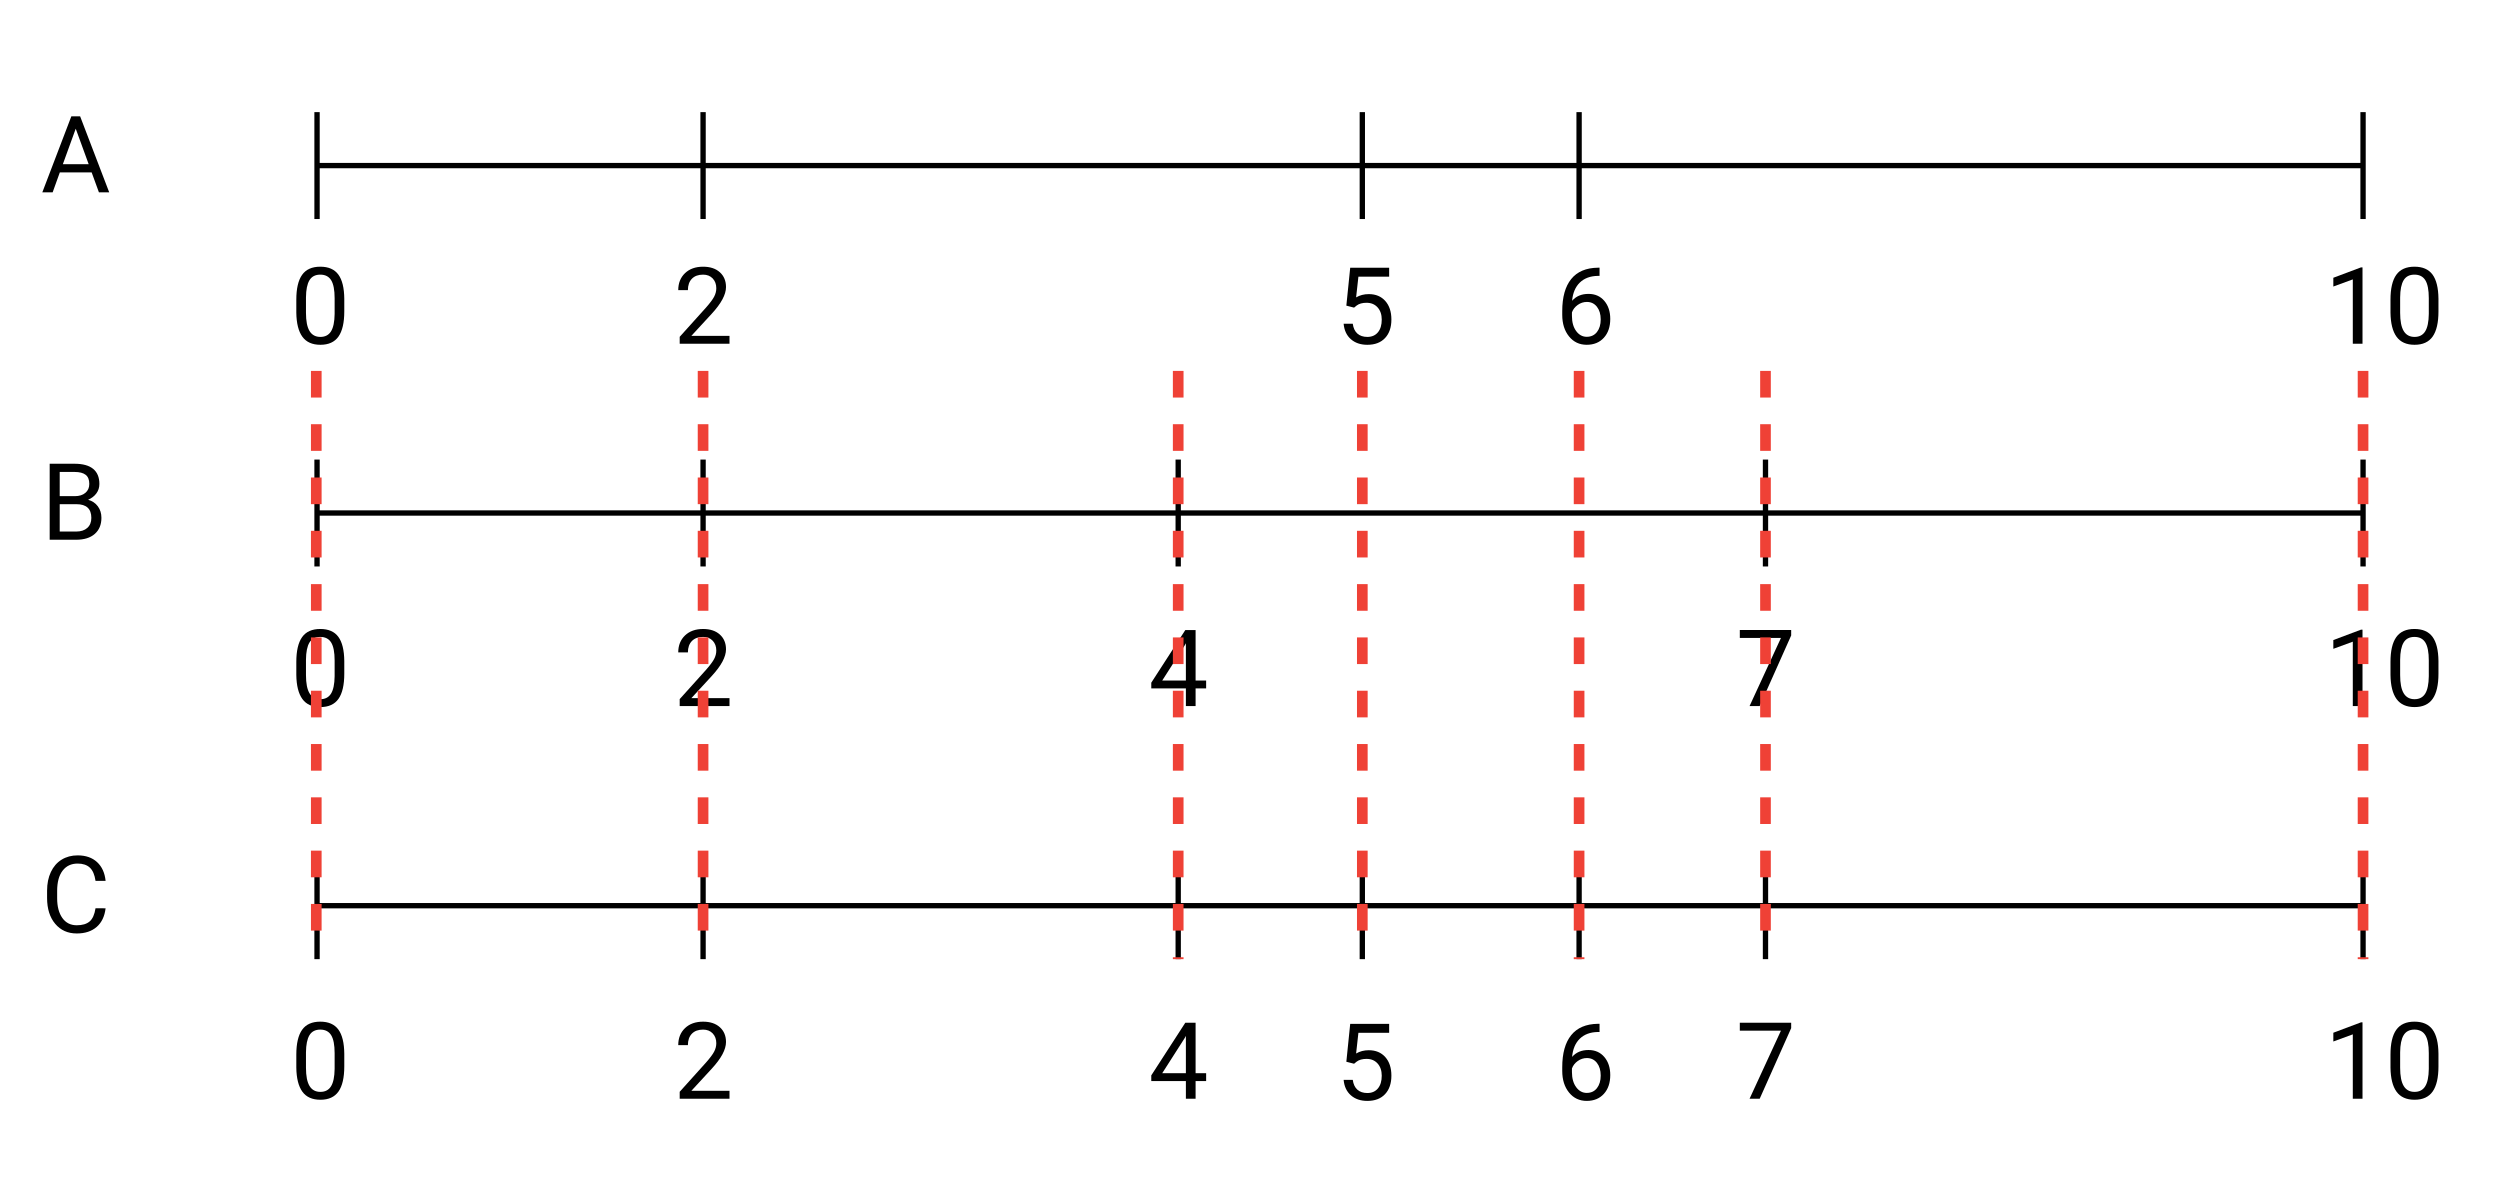 <?xml version="1.0" encoding="utf-8"?>
<!-- Generator: Adobe Illustrator 16.0.0, SVG Export Plug-In . SVG Version: 6.00 Build 0)  -->
<!DOCTYPE svg PUBLIC "-//W3C//DTD SVG 1.1//EN" "http://www.w3.org/Graphics/SVG/1.1/DTD/svg11.dtd">
<svg version="1.1" id="Layer_1" xmlns="http://www.w3.org/2000/svg" xmlns:xlink="http://www.w3.org/1999/xlink" x="0px" y="0px"
	 width="469.002px" height="223.331px" viewBox="0 0 469.002 223.331" enable-background="new 0 0 469.002 223.331"
	 xml:space="preserve">
<rect x="0" y="0" width="469.002" height="223.331" fill="#333333" stroke="none"/>
<rect fill="#FFFFFF" stroke="#FFFFFF" stroke-width="2" stroke-miterlimit="10" width="469.002" height="223.331"/>
<line fill="none" stroke="#000000" stroke-miterlimit="10" x1="59.477" y1="21.035" x2="59.477" y2="41.09"/>
<line fill="none" stroke="#000000" stroke-miterlimit="10" x1="59.477" y1="31.063" x2="443.311" y2="31.063"/>
<line fill="none" stroke="#000000" stroke-miterlimit="10" x1="443.311" y1="21.035" x2="443.311" y2="41.09"/>
<line fill="none" stroke="#000000" stroke-miterlimit="10" x1="131.897" y1="21.035" x2="131.897" y2="41.09"/>
<line fill="none" stroke="#000000" stroke-miterlimit="10" x1="255.572" y1="21.035" x2="255.572" y2="41.09"/>
<line fill="none" stroke="#000000" stroke-miterlimit="10" x1="296.24" y1="21.035" x2="296.24" y2="41.09"/>
<g>
	<path d="M17.195,32.346h-5.974l-1.342,3.731H7.941l5.444-14.258h1.646l5.454,14.258h-1.929L17.195,32.346z M11.789,30.808h4.848
		l-2.429-6.668L11.789,30.808z"/>
</g>
<line fill="none" stroke="#000000" stroke-miterlimit="10" x1="59.477" y1="86.215" x2="59.477" y2="106.27"/>
<line fill="none" stroke="#000000" stroke-miterlimit="10" x1="59.477" y1="96.242" x2="443.311" y2="96.242"/>
<line fill="none" stroke="#000000" stroke-miterlimit="10" x1="443.311" y1="86.215" x2="443.311" y2="106.27"/>
<line fill="none" stroke="#000000" stroke-miterlimit="10" x1="131.897" y1="86.215" x2="131.897" y2="106.27"/>
<line fill="none" stroke="#000000" stroke-miterlimit="10" x1="221.032" y1="86.215" x2="221.032" y2="106.27"/>
<line fill="none" stroke="#000000" stroke-miterlimit="10" x1="331.208" y1="86.215" x2="331.208" y2="106.27"/>
<g>
	<path d="M9.321,101.256V86.999h4.662c1.547,0,2.71,0.32,3.491,0.959c0.78,0.64,1.17,1.586,1.17,2.84
		c0,0.666-0.189,1.255-0.568,1.768c-0.379,0.513-0.895,0.909-1.547,1.19c0.77,0.215,1.379,0.625,1.826,1.229
		c0.447,0.604,0.671,1.324,0.671,2.159c0,1.279-0.415,2.285-1.244,3.016s-2.001,1.097-3.516,1.097H9.321z M11.202,93.08h2.84
		c0.823,0,1.48-0.206,1.973-0.618c0.493-0.412,0.739-0.972,0.739-1.678c0-0.785-0.229-1.356-0.686-1.712s-1.152-0.535-2.085-0.535
		h-2.781V93.08z M11.202,94.587v5.131h3.104c0.875,0,1.565-0.227,2.071-0.681c0.506-0.454,0.759-1.079,0.759-1.875
		c0-1.717-0.934-2.576-2.8-2.576H11.202z"/>
</g>
<g>
	<path d="M64.588,58.407c0,2.122-0.362,3.698-1.087,4.729c-0.725,1.032-1.857,1.547-3.398,1.547c-1.521,0-2.647-0.504-3.378-1.513
		c-0.731-1.009-1.11-2.515-1.136-4.52v-2.419c0-2.095,0.362-3.652,1.087-4.671c0.725-1.019,1.861-1.527,3.408-1.527
		c1.534,0,2.664,0.491,3.388,1.474s1.097,2.499,1.116,4.548V58.407z M62.776,55.929c0-1.534-0.215-2.652-0.646-3.354
		c-0.431-0.702-1.113-1.053-2.046-1.053c-0.927,0-1.603,0.349-2.027,1.048s-0.643,1.772-0.656,3.222v2.898
		c0,1.541,0.223,2.678,0.67,3.413c0.447,0.734,1.125,1.102,2.032,1.102c0.894,0,1.559-0.346,1.993-1.038s0.661-1.782,0.681-3.271
		V55.929z"/>
</g>
<g>
	<path d="M136.854,64.488h-9.342v-1.302l4.936-5.484c0.731-0.829,1.235-1.503,1.513-2.022s0.416-1.056,0.416-1.611
		c0-0.744-0.225-1.354-0.675-1.831c-0.451-0.477-1.051-0.715-1.802-0.715c-0.901,0-1.601,0.256-2.1,0.769
		c-0.5,0.513-0.75,1.226-0.75,2.14h-1.812c0-1.312,0.423-2.373,1.268-3.183c0.846-0.809,1.977-1.214,3.393-1.214
		c1.325,0,2.373,0.347,3.144,1.042s1.156,1.621,1.156,2.776c0,1.404-0.895,3.075-2.683,5.014l-3.819,4.143h7.158V64.488z"/>
</g>
<g>
	<path d="M252.575,57.339l0.725-7.109h7.306v1.674h-5.768l-0.431,3.888c0.698-0.411,1.492-0.617,2.379-0.617
		c1.299,0,2.331,0.43,3.095,1.288c0.764,0.858,1.146,2.019,1.146,3.481c0,1.469-0.396,2.626-1.19,3.472
		c-0.793,0.846-1.901,1.268-3.324,1.268c-1.26,0-2.289-0.349-3.085-1.048c-0.796-0.698-1.25-1.665-1.361-2.898h1.713
		c0.111,0.816,0.401,1.431,0.872,1.846s1.09,0.622,1.861,0.622c0.842,0,1.503-0.287,1.983-0.862c0.479-0.574,0.72-1.368,0.72-2.38
		c0-0.953-0.26-1.718-0.779-2.296c-0.519-0.578-1.209-0.867-2.071-0.867c-0.79,0-1.41,0.173-1.861,0.519l-0.479,0.392
		L252.575,57.339z"/>
</g>
<g>
	<path d="M300.077,50.22v1.537h-0.333c-1.41,0.026-2.532,0.444-3.368,1.253c-0.836,0.81-1.318,1.949-1.449,3.418
		c0.751-0.862,1.775-1.293,3.075-1.293c1.24,0,2.23,0.438,2.972,1.313c0.741,0.875,1.111,2.004,1.111,3.388
		c0,1.469-0.4,2.644-1.199,3.525c-0.8,0.881-1.872,1.322-3.217,1.322c-1.365,0-2.472-0.524-3.32-1.572s-1.272-2.397-1.272-4.049
		v-0.695c0-2.624,0.56-4.63,1.679-6.017c1.12-1.387,2.786-2.097,4.999-2.13H300.077z M297.698,56.644
		c-0.621,0-1.191,0.186-1.714,0.558s-0.885,0.839-1.087,1.4v0.666c0,1.175,0.265,2.122,0.793,2.84
		c0.529,0.718,1.188,1.077,1.979,1.077c0.815,0,1.457-0.3,1.924-0.901s0.7-1.387,0.7-2.36c0-0.979-0.236-1.771-0.71-2.375
		S298.481,56.644,297.698,56.644z"/>
</g>
<g>
	<path d="M443.208,64.488h-1.821V52.414l-3.652,1.341V52.11l5.189-1.949h0.284V64.488z"/>
	<path d="M457.457,58.407c0,2.122-0.362,3.698-1.088,4.729c-0.725,1.032-1.856,1.547-3.397,1.547c-1.521,0-2.647-0.504-3.379-1.513
		c-0.73-1.009-1.109-2.515-1.136-4.52v-2.419c0-2.095,0.362-3.652,1.087-4.671s1.86-1.527,3.408-1.527
		c1.534,0,2.663,0.491,3.388,1.474s1.097,2.499,1.117,4.548V58.407z M455.644,55.929c0-1.534-0.215-2.652-0.646-3.354
		c-0.432-0.702-1.113-1.053-2.047-1.053c-0.927,0-1.603,0.349-2.027,1.048s-0.643,1.772-0.656,3.222v2.898
		c0,1.541,0.224,2.678,0.671,3.413c0.447,0.734,1.125,1.102,2.032,1.102c0.895,0,1.559-0.346,1.993-1.038
		c0.434-0.692,0.66-1.782,0.68-3.271V55.929z"/>
</g>
<g>
	<path d="M64.588,126.372c0,2.122-0.362,3.698-1.087,4.729c-0.725,1.032-1.857,1.547-3.398,1.547c-1.521,0-2.647-0.504-3.378-1.513
		c-0.731-1.009-1.11-2.515-1.136-4.52v-2.419c0-2.095,0.362-3.652,1.087-4.671c0.725-1.019,1.861-1.527,3.408-1.527
		c1.534,0,2.664,0.491,3.388,1.474s1.097,2.499,1.116,4.548V126.372z M62.776,123.894c0-1.534-0.215-2.652-0.646-3.354
		c-0.431-0.702-1.113-1.053-2.046-1.053c-0.927,0-1.603,0.349-2.027,1.048s-0.643,1.772-0.656,3.222v2.898
		c0,1.541,0.223,2.678,0.67,3.413c0.447,0.734,1.125,1.102,2.032,1.102c0.894,0,1.559-0.346,1.993-1.038s0.661-1.782,0.681-3.271
		V123.894z"/>
</g>
<g>
	<path d="M136.854,132.453h-9.342v-1.302l4.936-5.484c0.731-0.829,1.235-1.503,1.513-2.022s0.416-1.056,0.416-1.611
		c0-0.744-0.225-1.354-0.675-1.831c-0.451-0.477-1.051-0.715-1.802-0.715c-0.901,0-1.601,0.256-2.1,0.769
		c-0.5,0.513-0.75,1.226-0.75,2.14h-1.812c0-1.312,0.423-2.373,1.268-3.183c0.846-0.809,1.977-1.214,3.393-1.214
		c1.325,0,2.373,0.347,3.144,1.042s1.156,1.621,1.156,2.776c0,1.404-0.895,3.075-2.683,5.014l-3.819,4.143h7.158V132.453z"/>
</g>
<g>
	<path d="M224.294,127.664h1.978v1.479h-1.978v3.31h-1.821v-3.31h-6.493v-1.067l6.385-9.88h1.929V127.664z M218.037,127.664h4.436
		v-6.992l-0.216,0.392L218.037,127.664z"/>
</g>
<g>
	<path d="M336.026,119.213l-5.904,13.24h-1.9l5.886-12.77h-7.717v-1.488h9.636V119.213z"/>
</g>
<g>
	<path d="M443.208,132.453h-1.821v-12.074l-3.652,1.341v-1.645l5.189-1.949h0.284V132.453z"/>
	<path d="M457.457,126.372c0,2.122-0.362,3.698-1.088,4.729c-0.725,1.032-1.856,1.547-3.397,1.547c-1.521,0-2.647-0.504-3.379-1.513
		c-0.73-1.009-1.109-2.515-1.136-4.52v-2.419c0-2.095,0.362-3.652,1.087-4.671s1.86-1.527,3.408-1.527
		c1.534,0,2.663,0.491,3.388,1.474s1.097,2.499,1.117,4.548V126.372z M455.644,123.894c0-1.534-0.215-2.652-0.646-3.354
		c-0.432-0.702-1.113-1.053-2.047-1.053c-0.927,0-1.603,0.349-2.027,1.048s-0.643,1.772-0.656,3.222v2.898
		c0,1.541,0.224,2.678,0.671,3.413c0.447,0.734,1.125,1.102,2.032,1.102c0.895,0,1.559-0.346,1.993-1.038
		c0.434-0.692,0.66-1.782,0.68-3.271V123.894z"/>
</g>
<line fill="none" stroke="#000000" stroke-miterlimit="10" x1="59.477" y1="159.882" x2="59.477" y2="179.937"/>
<line fill="none" stroke="#000000" stroke-miterlimit="10" x1="59.477" y1="169.909" x2="443.311" y2="169.909"/>
<line fill="none" stroke="#000000" stroke-miterlimit="10" x1="443.311" y1="159.882" x2="443.311" y2="179.937"/>
<line fill="none" stroke="#000000" stroke-miterlimit="10" x1="131.897" y1="159.882" x2="131.897" y2="179.937"/>
<line fill="none" stroke="#000000" stroke-miterlimit="10" x1="221.032" y1="159.882" x2="221.032" y2="179.937"/>
<line fill="none" stroke="#000000" stroke-miterlimit="10" x1="331.208" y1="159.882" x2="331.208" y2="179.937"/>
<g>
	<path d="M19.809,170.399c-0.176,1.508-0.733,2.672-1.669,3.491c-0.937,0.819-2.182,1.229-3.736,1.229
		c-1.685,0-3.034-0.604-4.049-1.812c-1.015-1.208-1.522-2.824-1.522-4.847v-1.371c0-1.325,0.236-2.491,0.71-3.496
		c0.473-1.005,1.144-1.777,2.012-2.316s1.874-0.808,3.016-0.808c1.515,0,2.729,0.422,3.643,1.268
		c0.914,0.845,1.446,2.016,1.596,3.51h-1.89c-0.164-1.139-0.518-1.964-1.063-2.475c-0.545-0.511-1.308-0.766-2.287-0.766
		c-1.201,0-2.143,0.444-2.825,1.333s-1.023,2.153-1.023,3.793v1.382c0,1.549,0.323,2.78,0.97,3.695
		c0.646,0.915,1.55,1.372,2.712,1.372c1.044,0,1.846-0.236,2.404-0.71c0.558-0.473,0.928-1.297,1.111-2.473H19.809z"/>
</g>
<g>
	<path d="M64.588,200.039c0,2.122-0.362,3.698-1.087,4.729c-0.725,1.032-1.857,1.547-3.398,1.547c-1.521,0-2.647-0.504-3.378-1.513
		c-0.731-1.009-1.11-2.515-1.136-4.52v-2.419c0-2.095,0.362-3.652,1.087-4.671c0.725-1.019,1.861-1.527,3.408-1.527
		c1.534,0,2.664,0.491,3.388,1.474s1.097,2.499,1.116,4.548V200.039z M62.776,197.561c0-1.534-0.215-2.652-0.646-3.354
		c-0.431-0.702-1.113-1.053-2.046-1.053c-0.927,0-1.603,0.349-2.027,1.048s-0.643,1.772-0.656,3.222v2.898
		c0,1.541,0.223,2.678,0.67,3.413c0.447,0.734,1.125,1.102,2.032,1.102c0.894,0,1.559-0.346,1.993-1.038s0.661-1.782,0.681-3.271
		V197.561z"/>
</g>
<g>
	<path d="M136.854,206.12h-9.342v-1.302l4.936-5.484c0.731-0.829,1.235-1.503,1.513-2.022s0.416-1.056,0.416-1.611
		c0-0.744-0.225-1.354-0.675-1.831c-0.451-0.477-1.051-0.715-1.802-0.715c-0.901,0-1.601,0.256-2.1,0.769
		c-0.5,0.513-0.75,1.226-0.75,2.14h-1.812c0-1.312,0.423-2.373,1.268-3.183c0.846-0.809,1.977-1.214,3.393-1.214
		c1.325,0,2.373,0.347,3.144,1.042s1.156,1.621,1.156,2.776c0,1.404-0.895,3.075-2.683,5.014l-3.819,4.143h7.158V206.12z"/>
</g>
<g>
	<path d="M224.294,201.331h1.978v1.479h-1.978v3.31h-1.821v-3.31h-6.493v-1.067l6.385-9.88h1.929V201.331z M218.037,201.331h4.436
		v-6.992l-0.216,0.392L218.037,201.331z"/>
</g>
<g>
	<path d="M336.026,192.88l-5.904,13.24h-1.9l5.886-12.77h-7.717v-1.488h9.636V192.88z"/>
</g>
<g>
	<path d="M443.208,206.12h-1.821v-12.074l-3.652,1.341v-1.645l5.189-1.949h0.284V206.12z"/>
	<path d="M457.457,200.039c0,2.122-0.362,3.698-1.088,4.729c-0.725,1.032-1.856,1.547-3.397,1.547c-1.521,0-2.647-0.504-3.379-1.513
		c-0.73-1.009-1.109-2.515-1.136-4.52v-2.419c0-2.095,0.362-3.652,1.087-4.671s1.86-1.527,3.408-1.527
		c1.534,0,2.663,0.491,3.388,1.474s1.097,2.499,1.117,4.548V200.039z M455.644,197.561c0-1.534-0.215-2.652-0.646-3.354
		c-0.432-0.702-1.113-1.053-2.047-1.053c-0.927,0-1.603,0.349-2.027,1.048s-0.643,1.772-0.656,3.222v2.898
		c0,1.541,0.224,2.678,0.671,3.413c0.447,0.734,1.125,1.102,2.032,1.102c0.895,0,1.559-0.346,1.993-1.038
		c0.434-0.692,0.66-1.782,0.68-3.271V197.561z"/>
</g>
<line fill="none" stroke="#000000" stroke-miterlimit="10" x1="255.572" y1="159.882" x2="255.572" y2="179.937"/>
<line fill="none" stroke="#000000" stroke-miterlimit="10" x1="296.24" y1="159.882" x2="296.24" y2="179.937"/>
<g>
	<path d="M252.575,199.186l0.725-7.109h7.306v1.674h-5.768l-0.431,3.888c0.698-0.411,1.492-0.617,2.379-0.617
		c1.299,0,2.331,0.43,3.095,1.288c0.764,0.858,1.146,2.019,1.146,3.481c0,1.469-0.396,2.626-1.19,3.472
		c-0.793,0.846-1.901,1.268-3.324,1.268c-1.26,0-2.289-0.349-3.085-1.048c-0.796-0.698-1.25-1.665-1.361-2.898h1.713
		c0.111,0.816,0.401,1.431,0.872,1.846s1.09,0.622,1.861,0.622c0.842,0,1.503-0.287,1.983-0.862c0.479-0.574,0.72-1.368,0.72-2.38
		c0-0.953-0.26-1.718-0.779-2.296c-0.519-0.578-1.209-0.867-2.071-0.867c-0.79,0-1.41,0.173-1.861,0.519l-0.479,0.392
		L252.575,199.186z"/>
</g>
<g>
	<path d="M300.077,192.067v1.537h-0.333c-1.41,0.026-2.532,0.444-3.368,1.253c-0.836,0.81-1.318,1.949-1.449,3.418
		c0.751-0.862,1.775-1.293,3.075-1.293c1.24,0,2.23,0.438,2.972,1.313c0.741,0.875,1.111,2.004,1.111,3.388
		c0,1.469-0.4,2.644-1.199,3.525c-0.8,0.881-1.872,1.322-3.217,1.322c-1.365,0-2.472-0.524-3.32-1.572s-1.272-2.397-1.272-4.049
		v-0.695c0-2.624,0.56-4.63,1.679-6.017c1.12-1.387,2.786-2.097,4.999-2.13H300.077z M297.698,198.491
		c-0.621,0-1.191,0.186-1.714,0.558s-0.885,0.839-1.087,1.4v0.666c0,1.175,0.265,2.122,0.793,2.84
		c0.529,0.718,1.188,1.077,1.979,1.077c0.815,0,1.457-0.3,1.924-0.901s0.7-1.387,0.7-2.36c0-0.979-0.236-1.771-0.71-2.375
		S298.481,198.491,297.698,198.491z"/>
</g>
<line fill="none" stroke="#EF4136" stroke-width="2" stroke-miterlimit="10" stroke-dasharray="5" x1="59.333" y1="69.581" x2="59.333" y2="178.831"/>
<line fill="none" stroke="#EF4136" stroke-width="2" stroke-miterlimit="10" stroke-dasharray="5" x1="131.897" y1="69.581" x2="131.897" y2="178.831"/>
<line fill="none" stroke="#EF4136" stroke-width="2" stroke-miterlimit="10" stroke-dasharray="5" x1="221.032" y1="69.581" x2="221.032" y2="179.937"/>
<line fill="none" stroke="#EF4136" stroke-width="2" stroke-miterlimit="10" stroke-dasharray="5" x1="255.572" y1="69.581" x2="255.572" y2="178.831"/>
<line fill="none" stroke="#EF4136" stroke-width="2" stroke-miterlimit="10" stroke-dasharray="5" x1="296.24" y1="69.581" x2="296.24" y2="179.937"/>
<line fill="none" stroke="#EF4136" stroke-width="2" stroke-miterlimit="10" stroke-dasharray="5" x1="331.208" y1="69.581" x2="331.208" y2="178.831"/>
<line fill="none" stroke="#EF4136" stroke-width="2" stroke-miterlimit="10" stroke-dasharray="5" x1="443.311" y1="69.581" x2="443.311" y2="179.937"/>
<g>
</g>
<g>
</g>
<g>
</g>
<g>
</g>
<g>
</g>
<g>
</g>
</svg>
